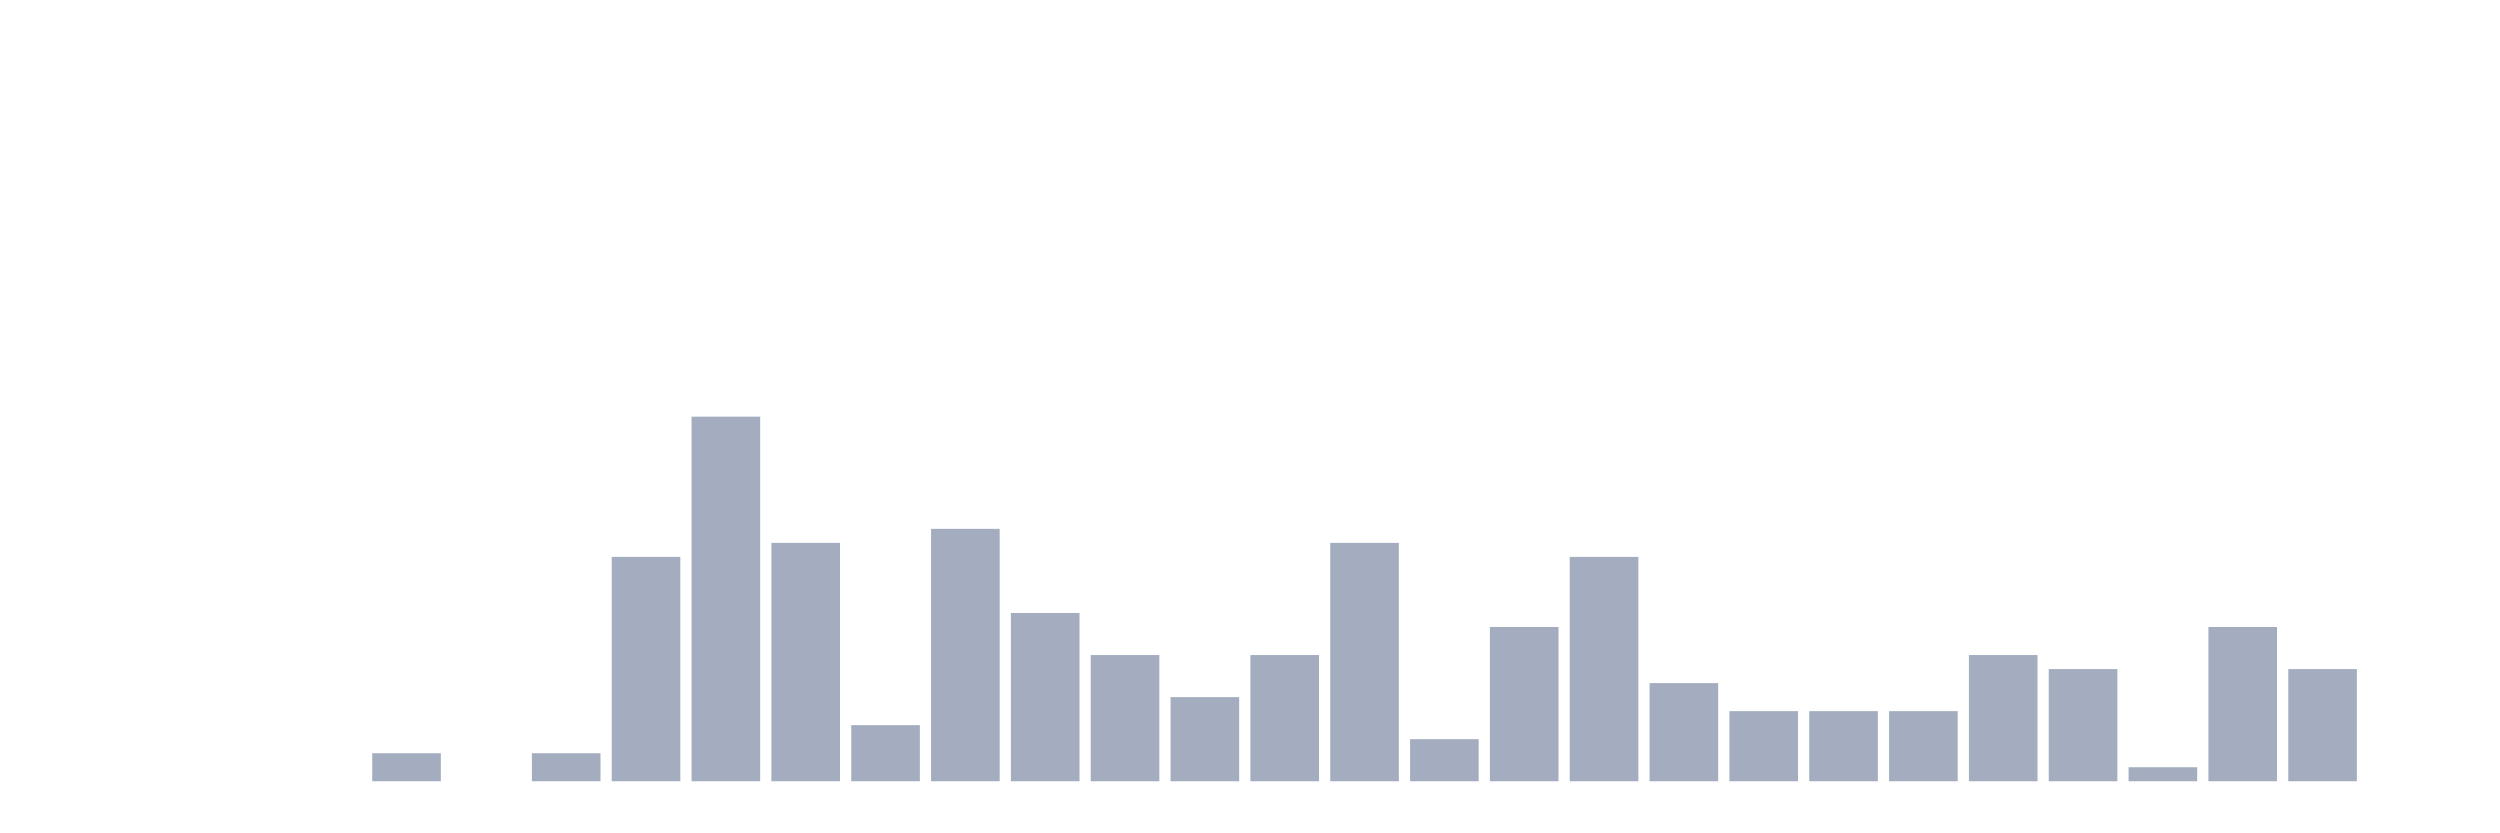 <svg xmlns="http://www.w3.org/2000/svg" viewBox="0 0 480 160"><g transform="translate(10,10)"><rect class="bar" x="0.153" width="13.175" y="140" height="0" fill="rgb(164,173,192)"></rect><rect class="bar" x="15.482" width="13.175" y="140" height="0" fill="rgb(164,173,192)"></rect><rect class="bar" x="30.81" width="13.175" y="140" height="0" fill="rgb(164,173,192)"></rect><rect class="bar" x="46.138" width="13.175" y="140" height="0" fill="rgb(164,173,192)"></rect><rect class="bar" x="61.466" width="13.175" y="134.615" height="5.385" fill="rgb(164,173,192)"></rect><rect class="bar" x="76.794" width="13.175" y="140" height="0" fill="rgb(164,173,192)"></rect><rect class="bar" x="92.123" width="13.175" y="134.615" height="5.385" fill="rgb(164,173,192)"></rect><rect class="bar" x="107.451" width="13.175" y="96.923" height="43.077" fill="rgb(164,173,192)"></rect><rect class="bar" x="122.779" width="13.175" y="70" height="70" fill="rgb(164,173,192)"></rect><rect class="bar" x="138.107" width="13.175" y="94.231" height="45.769" fill="rgb(164,173,192)"></rect><rect class="bar" x="153.436" width="13.175" y="129.231" height="10.769" fill="rgb(164,173,192)"></rect><rect class="bar" x="168.764" width="13.175" y="91.538" height="48.462" fill="rgb(164,173,192)"></rect><rect class="bar" x="184.092" width="13.175" y="107.692" height="32.308" fill="rgb(164,173,192)"></rect><rect class="bar" x="199.42" width="13.175" y="115.769" height="24.231" fill="rgb(164,173,192)"></rect><rect class="bar" x="214.748" width="13.175" y="123.846" height="16.154" fill="rgb(164,173,192)"></rect><rect class="bar" x="230.077" width="13.175" y="115.769" height="24.231" fill="rgb(164,173,192)"></rect><rect class="bar" x="245.405" width="13.175" y="94.231" height="45.769" fill="rgb(164,173,192)"></rect><rect class="bar" x="260.733" width="13.175" y="131.923" height="8.077" fill="rgb(164,173,192)"></rect><rect class="bar" x="276.061" width="13.175" y="110.385" height="29.615" fill="rgb(164,173,192)"></rect><rect class="bar" x="291.39" width="13.175" y="96.923" height="43.077" fill="rgb(164,173,192)"></rect><rect class="bar" x="306.718" width="13.175" y="121.154" height="18.846" fill="rgb(164,173,192)"></rect><rect class="bar" x="322.046" width="13.175" y="126.538" height="13.462" fill="rgb(164,173,192)"></rect><rect class="bar" x="337.374" width="13.175" y="126.538" height="13.462" fill="rgb(164,173,192)"></rect><rect class="bar" x="352.702" width="13.175" y="126.538" height="13.462" fill="rgb(164,173,192)"></rect><rect class="bar" x="368.031" width="13.175" y="115.769" height="24.231" fill="rgb(164,173,192)"></rect><rect class="bar" x="383.359" width="13.175" y="118.462" height="21.538" fill="rgb(164,173,192)"></rect><rect class="bar" x="398.687" width="13.175" y="137.308" height="2.692" fill="rgb(164,173,192)"></rect><rect class="bar" x="414.015" width="13.175" y="110.385" height="29.615" fill="rgb(164,173,192)"></rect><rect class="bar" x="429.344" width="13.175" y="118.462" height="21.538" fill="rgb(164,173,192)"></rect><rect class="bar" x="444.672" width="13.175" y="140" height="0" fill="rgb(164,173,192)"></rect></g></svg>
